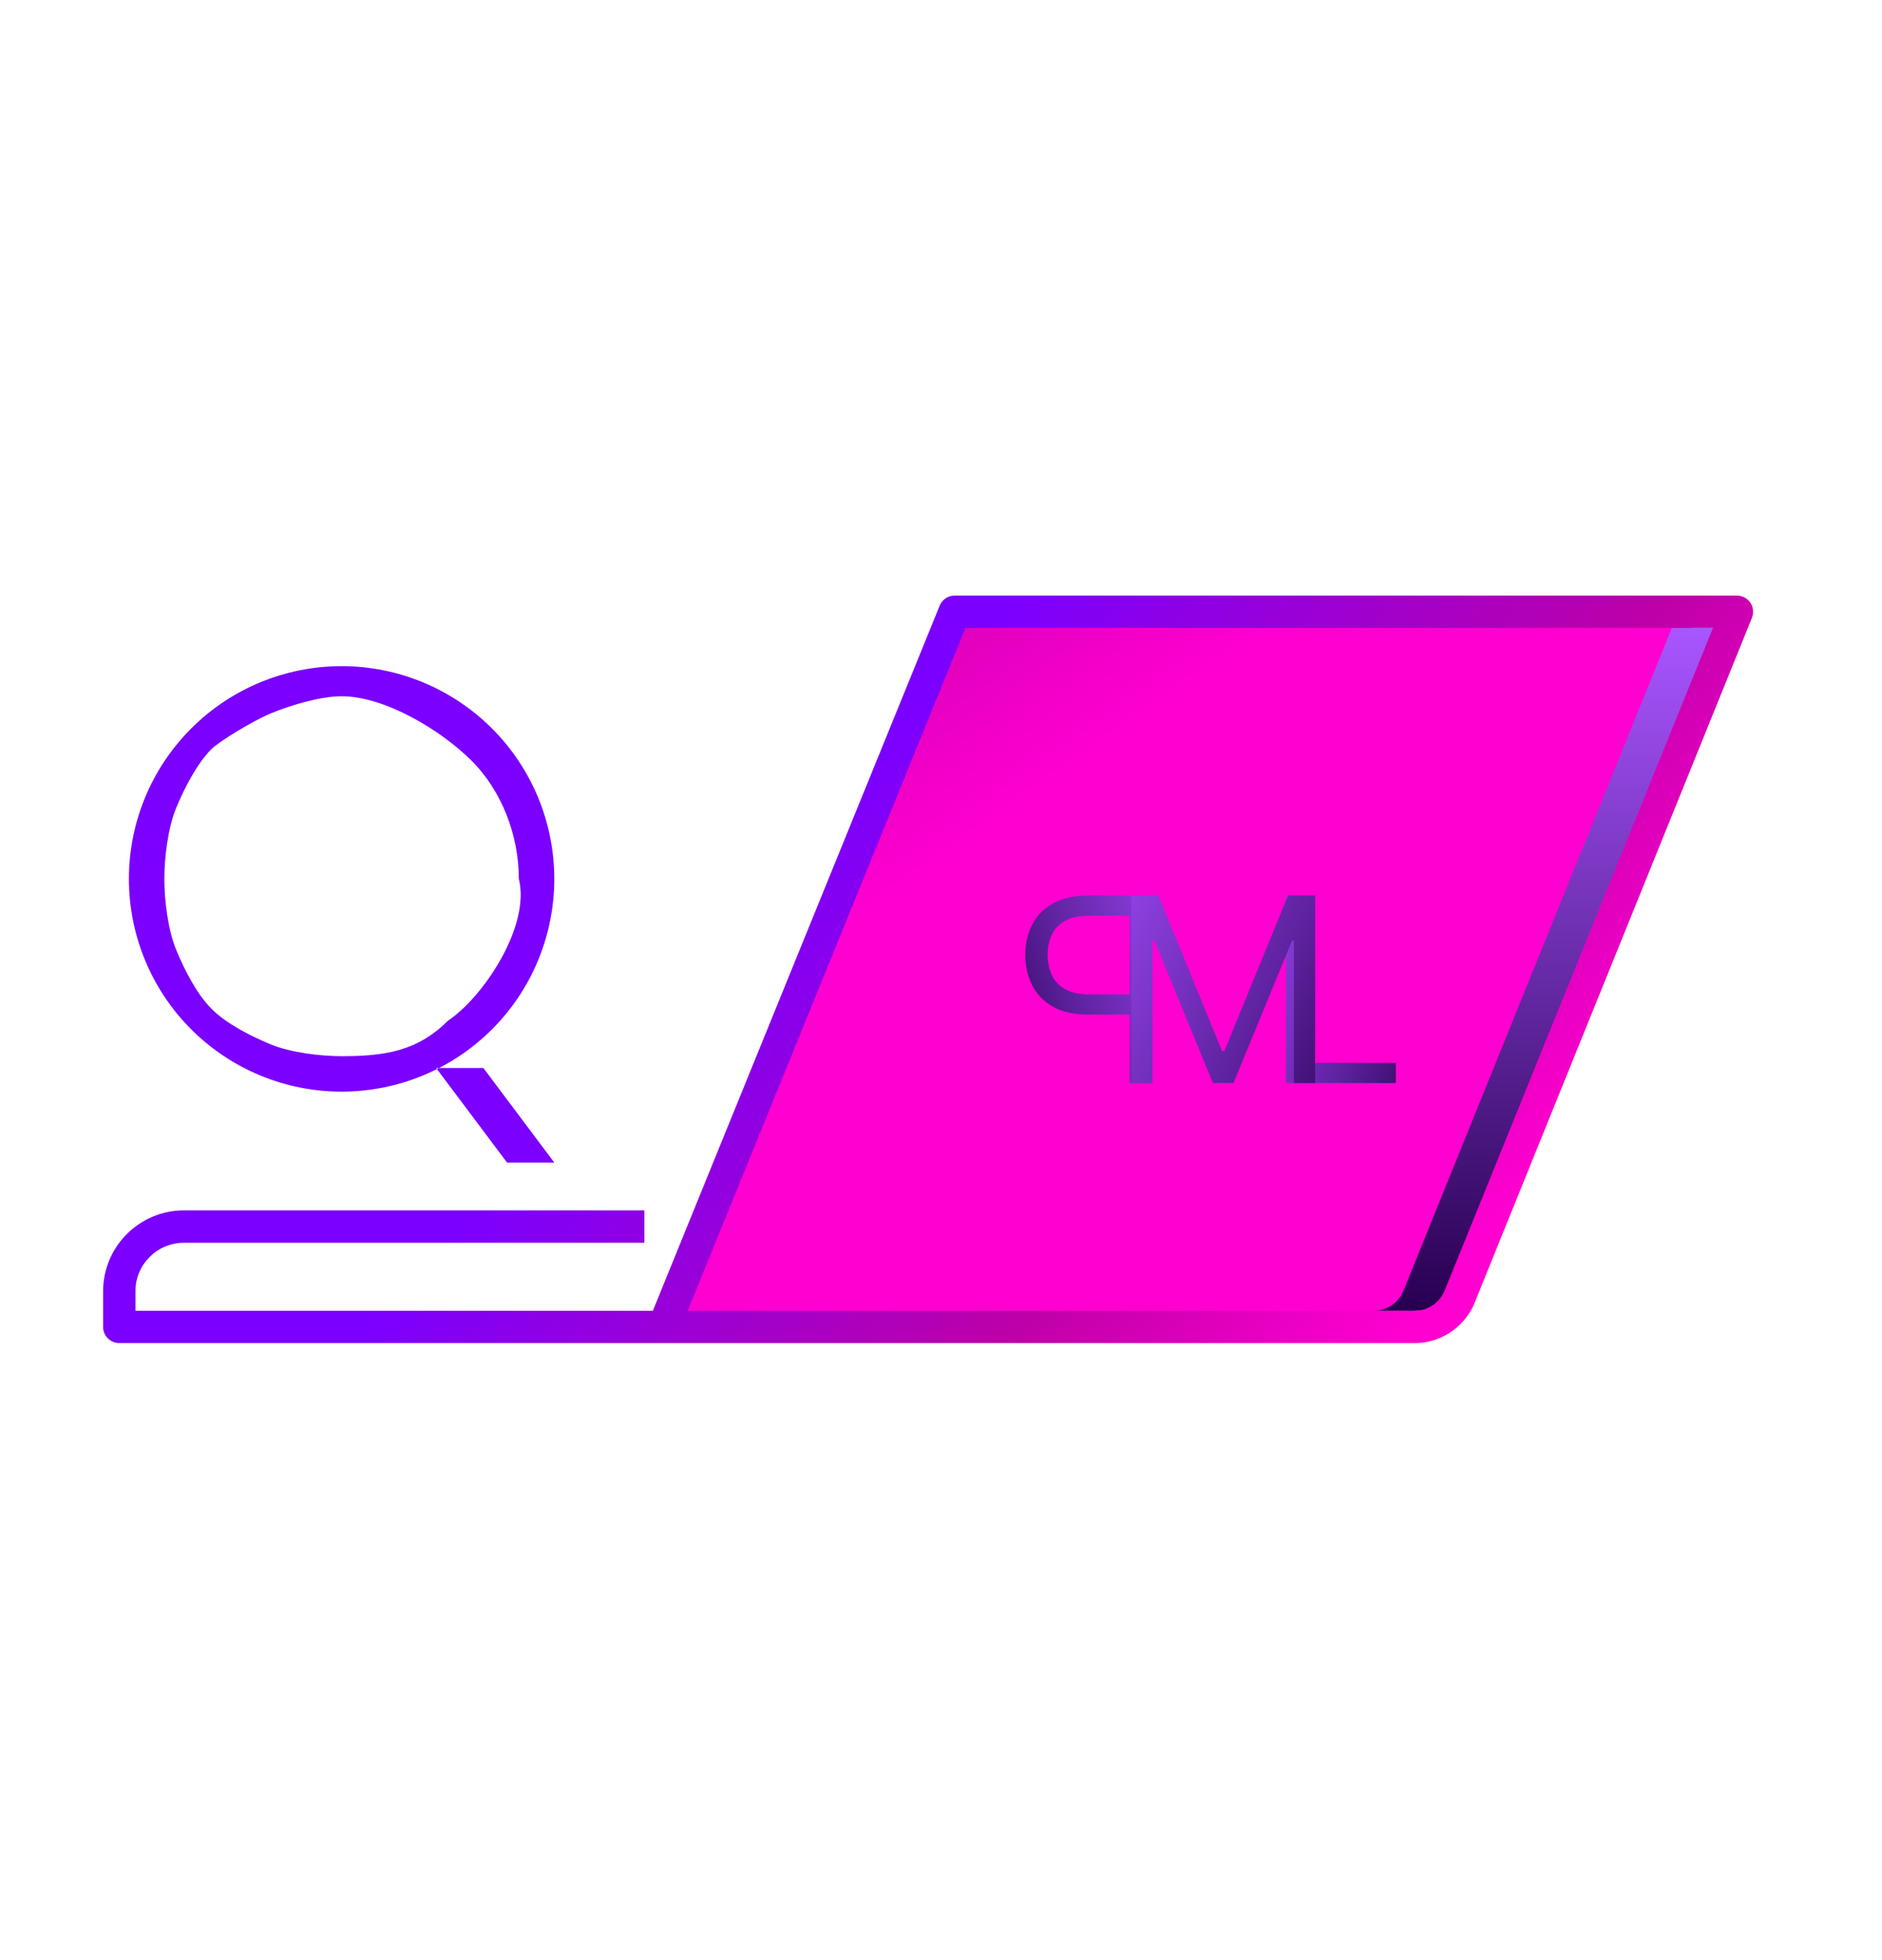 <svg width="73" height="76" viewBox="0 0 73 76" fill="none" xmlns="http://www.w3.org/2000/svg">
<path d="M36.767 24L26 51.049H54.182C54.672 51.049 55.122 50.753 55.323 50.296L65.743 24H36.767Z" fill="url(#paint0_linear_1_23)"/>
<path d="M64.849 24.349L54.422 50.094C54.221 50.541 53.772 50.831 53.28 50.831H55.831C56.322 50.831 56.772 50.541 56.973 50.094L67.4 24.349H64.849Z" fill="url(#paint1_linear_1_23)"/>
<path d="M67.895 23.373C67.777 23.201 67.583 23.096 67.375 23.096H37.028C36.773 23.096 36.543 23.253 36.448 23.488L25.323 50.831H5.253V50.072C5.253 49.036 6.095 48.194 7.134 48.194H24.994V46.938H7.134C5.406 46.938 4 48.344 4 50.072V51.459C4 51.803 4.281 52.084 4.625 52.084H54.875C55.857 52.084 56.756 51.508 57.171 50.59L67.955 23.96C68.032 23.765 68.009 23.546 67.895 23.373ZM56.017 50.094C55.816 50.541 55.367 50.831 54.875 50.831H26.675L37.45 24.349H66.445L56.017 50.094Z" fill="url(#paint2_linear_1_23)"/>
<path fill-rule="evenodd" clip-rule="evenodd" d="M13.25 42.333C15.438 42.333 17.537 41.464 19.084 39.917C20.631 38.37 21.5 36.271 21.5 34.083C21.5 31.895 20.631 29.797 19.084 28.25C17.537 26.703 15.438 25.833 13.25 25.833C11.062 25.833 8.964 26.703 7.416 28.25C5.869 29.797 5 31.895 5 34.083C5 36.271 5.869 38.37 7.416 39.917C8.964 41.464 11.062 42.333 13.25 42.333ZM13.25 40.958C12.422 40.958 11.265 40.817 10.5 40.5C9.735 40.183 8.794 39.711 8.208 39.125C7.623 38.539 7.15 37.599 6.833 36.833C6.516 36.068 6.375 34.912 6.375 34.083C6.375 33.255 6.516 32.099 6.833 31.333C7.15 30.568 7.635 29.615 8.208 29.042C8.46 28.79 9.735 27.984 10.5 27.667C11.265 27.35 12.422 27 13.25 27C14.923 27 17.109 28.317 18.292 29.5C19.475 30.683 20.125 32.41 20.125 34.083C20.583 35.917 18.75 38.667 17.375 39.583C16.192 40.766 14.923 40.958 13.25 40.958ZM16.917 41.417L19.667 45.083H21.5L18.75 41.417H16.917Z" fill="#7B00FF"/>
<path d="M44.699 42V34.727H42.242C41.671 34.727 41.205 34.83 40.843 35.036C40.478 35.24 40.208 35.516 40.033 35.864C39.858 36.212 39.77 36.6 39.77 37.028C39.77 37.457 39.858 37.846 40.033 38.197C40.206 38.547 40.473 38.827 40.835 39.035C41.198 39.241 41.662 39.344 42.227 39.344H43.989V38.562H42.256C41.865 38.562 41.551 38.495 41.315 38.36C41.078 38.225 40.906 38.043 40.8 37.813C40.691 37.581 40.636 37.32 40.636 37.028C40.636 36.737 40.691 36.477 40.8 36.247C40.906 36.017 41.079 35.838 41.318 35.707C41.557 35.575 41.875 35.508 42.27 35.508H43.818V42H44.699Z" fill="url(#paint3_linear_1_23)"/>
<path d="M49.881 42V34.727H50.761V41.219H54.142V42H49.881Z" fill="url(#paint4_linear_1_23)"/>
<path d="M43.881 34.727H44.932L47.403 40.764H47.489L49.96 34.727H51.011V42H50.188V36.474H50.117L47.844 42H47.048L44.776 36.474H44.705V42H43.881V34.727Z" fill="url(#paint5_linear_1_23)"/>
<defs>
<linearGradient id="paint0_linear_1_23" x1="-32.5" y1="41.549" x2="-13.5" y2="68.549" gradientUnits="userSpaceOnUse">
<stop stop-color="#7B00FF"/>
<stop offset="0.549" stop-color="#BD00A7"/>
<stop offset="1" stop-color="#FF00D0"/>
</linearGradient>
<linearGradient id="paint1_linear_1_23" x1="60.34" y1="24.349" x2="60.34" y2="50.831" gradientUnits="userSpaceOnUse">
<stop stop-color="#A856FF"/>
<stop offset="1" stop-color="#270051"/>
</linearGradient>
<linearGradient id="paint2_linear_1_23" x1="52.23" y1="54" x2="29.73" y2="34" gradientUnits="userSpaceOnUse">
<stop stop-color="#FF00D0"/>
<stop offset="0.375" stop-color="#BD00A7"/>
<stop offset="1" stop-color="#7B00FF"/>
</linearGradient>
<linearGradient id="paint3_linear_1_23" x1="39.428" y1="45.5" x2="49.436" y2="42.346" gradientUnits="userSpaceOnUse">
<stop stop-color="#270051"/>
<stop offset="0.413" stop-color="#6023A1"/>
<stop offset="1" stop-color="#A34DFF"/>
</linearGradient>
<linearGradient id="paint4_linear_1_23" x1="55.151" y1="45.5" x2="45.144" y2="42.346" gradientUnits="userSpaceOnUse">
<stop stop-color="#270051"/>
<stop offset="0.413" stop-color="#6023A1"/>
<stop offset="1" stop-color="#A34DFF"/>
</linearGradient>
<linearGradient id="paint5_linear_1_23" x1="52.666" y1="45.5" x2="38.784" y2="38.625" gradientUnits="userSpaceOnUse">
<stop stop-color="#270051"/>
<stop offset="0.413" stop-color="#6023A1"/>
<stop offset="1" stop-color="#A34DFF"/>
</linearGradient>
</defs>
</svg>
